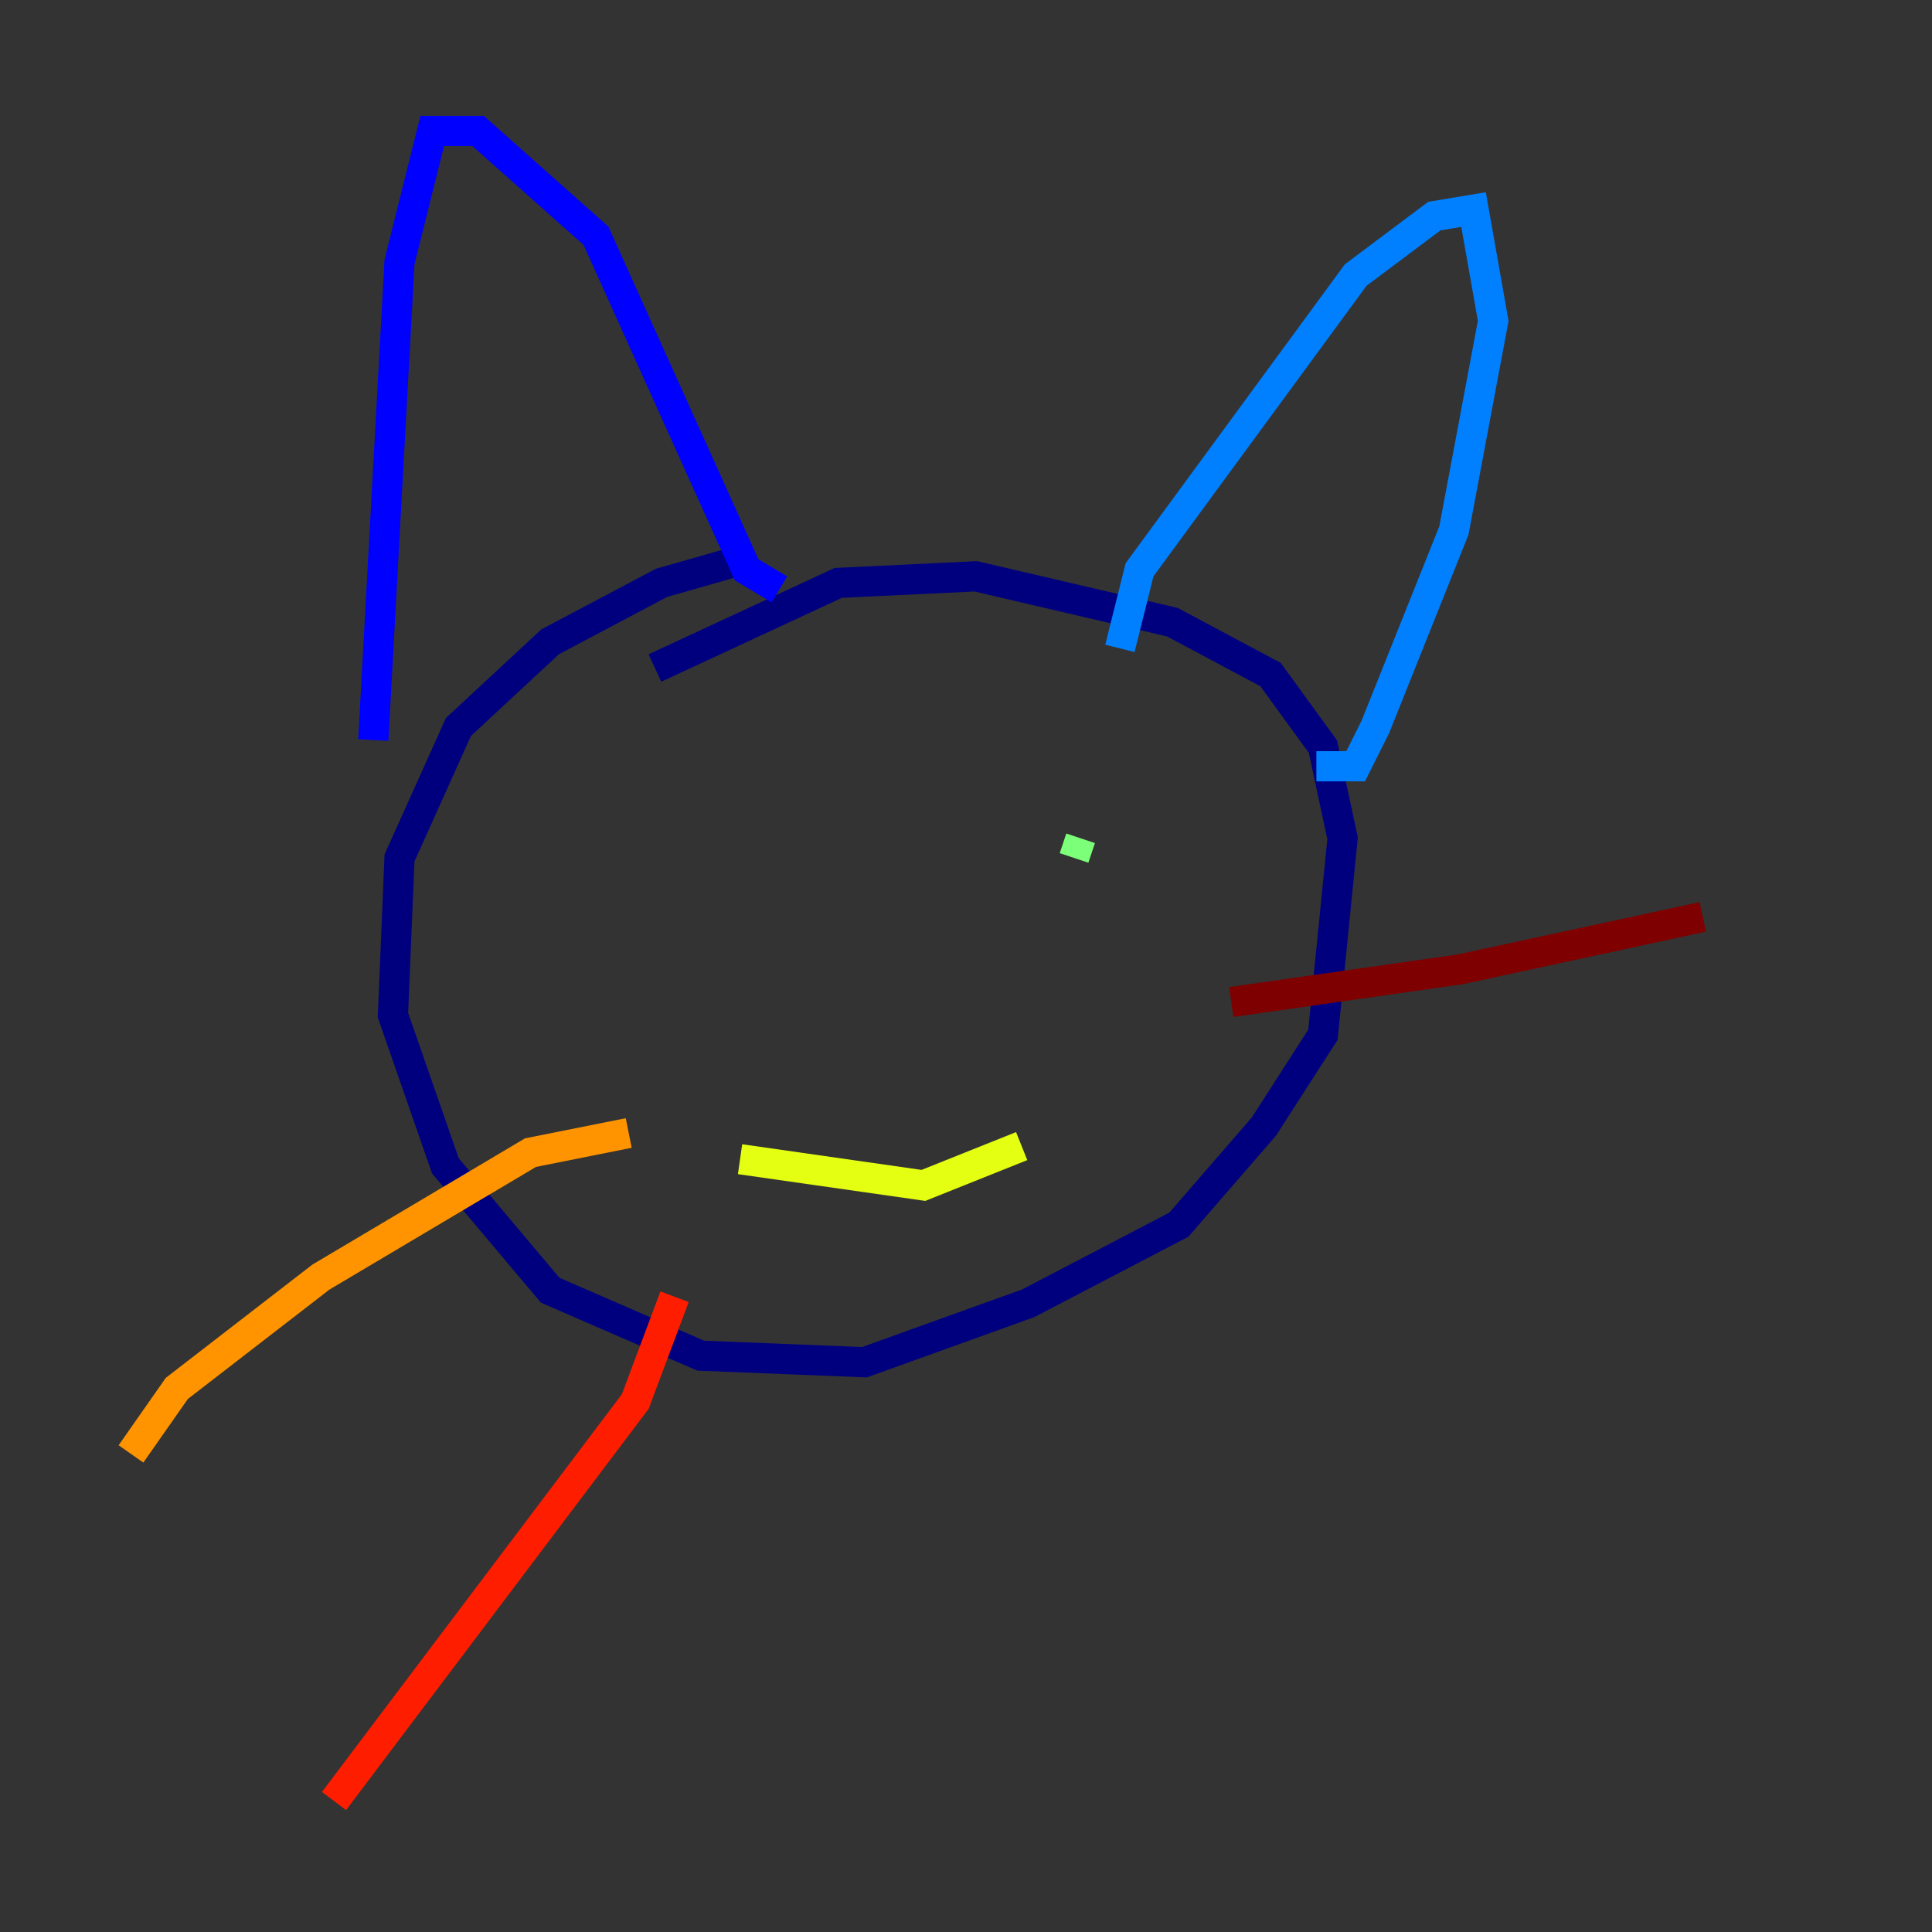 <?xml version="1.0" encoding="utf-8" ?>
<svg baseProfile="tiny" height="128" version="1.2" viewBox="0,0,128,128" width="128" xmlns="http://www.w3.org/2000/svg" xmlns:ev="http://www.w3.org/2001/xml-events" xmlns:xlink="http://www.w3.org/1999/xlink"><rect x="0" y="0" width="128" height="128" fill="#333333" stroke="none"/><defs /><polyline fill="none" points="49.898,36.881 43.824,38.617 36.447,42.522 30.373,48.163 26.468,56.841 26.034,67.254 29.505,77.234 36.447,85.478 46.427,89.817 57.275,90.251 68.122,86.346 78.102,81.139 83.742,74.63 87.647,68.556 88.949,55.539 87.647,49.464 84.176,44.691 77.668,41.22 64.651,38.183 55.539,38.617 43.39,44.258" stroke="#00007f" stroke-width="2" /><polyline fill="none" points="24.732,49.031 26.468,17.356 28.637,8.678 31.675,8.678 39.485,15.62 49.464,37.749 51.634,39.051" stroke="#0000ff" stroke-width="2" /><polyline fill="none" points="74.197,42.956 75.498,37.749 89.817,18.224 95.024,14.319 97.627,13.885 98.929,21.261 96.325,35.146 91.119,48.163 89.817,50.766 87.214,50.766" stroke="#0080ff" stroke-width="2" /><polyline fill="none" points="44.258,64.651 44.258,64.651" stroke="#15ffe1" stroke-width="2" /><polyline fill="none" points="71.593,55.539 71.159,56.841" stroke="#7cff79" stroke-width="2" /><polyline fill="none" points="49.031,76.8 61.18,78.536 67.688,75.932" stroke="#e4ff12" stroke-width="2" /><polyline fill="none" points="41.654,75.064 35.146,76.366 21.261,84.61 11.715,91.986 8.678,96.325" stroke="#ff9400" stroke-width="2" /><polyline fill="none" points="44.691,85.912 42.088,92.854 22.129,119.322" stroke="#ff1d00" stroke-width="2" /><polyline fill="none" points="81.573,66.386 96.759,64.217 112.814,60.746" stroke="#7f0000" stroke-width="2" /></svg>